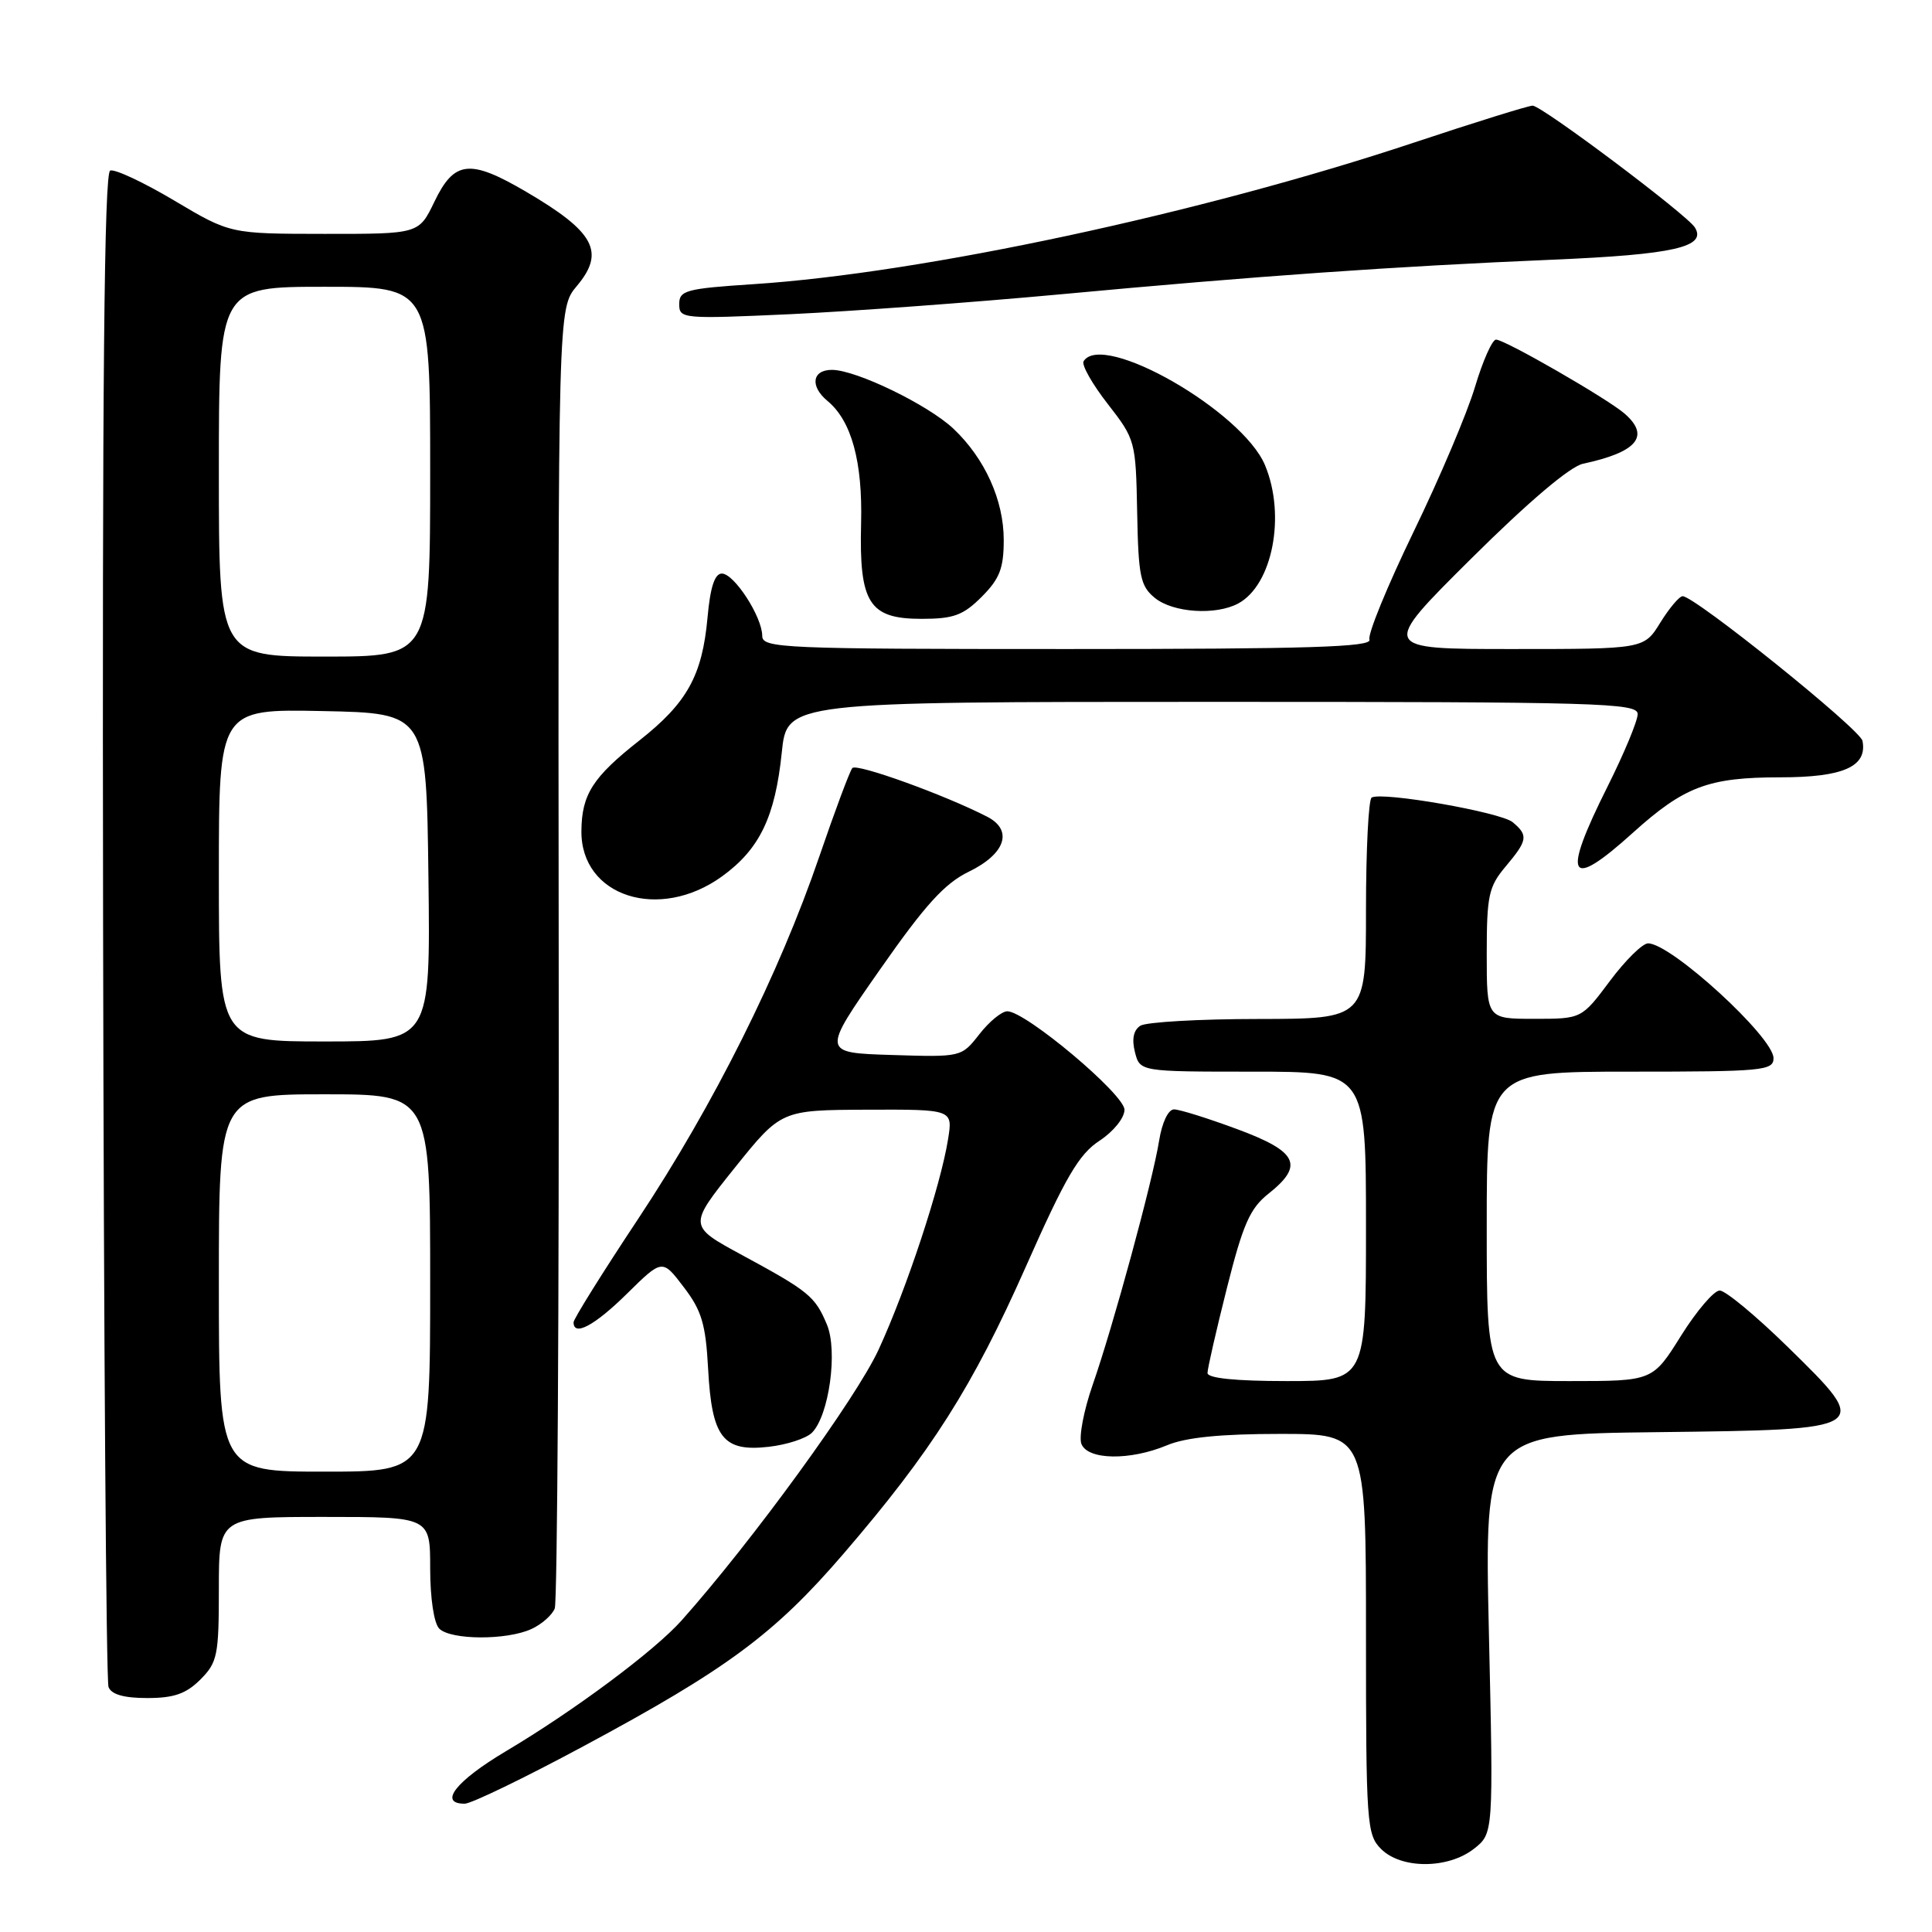 <?xml version="1.0" encoding="UTF-8" standalone="no"?>
<!DOCTYPE svg PUBLIC "-//W3C//DTD SVG 1.1//EN" "http://www.w3.org/Graphics/SVG/1.1/DTD/svg11.dtd" >
<svg xmlns="http://www.w3.org/2000/svg" xmlns:xlink="http://www.w3.org/1999/xlink" version="1.1" viewBox="0 0 256 256">
 <g >
 <path fill="currentColor"
d=" M 195.31 244.97 C 197.89 242.94 197.89 242.94 197.29 216.49 C 196.69 190.04 196.69 190.04 219.48 189.77 C 248.15 189.43 248.10 189.46 236.88 178.47 C 232.68 174.36 228.63 171.00 227.87 171.00 C 227.11 171.00 224.81 173.70 222.74 177.00 C 218.99 183.00 218.99 183.00 208.00 183.00 C 197.00 183.00 197.00 183.00 197.00 162.50 C 197.00 142.00 197.00 142.00 216.00 142.00 C 233.58 142.00 235.00 141.87 235.00 140.21 C 235.00 137.43 221.43 125.00 218.38 125.00 C 217.64 125.00 215.36 127.25 213.31 130.00 C 209.57 135.00 209.57 135.00 203.29 135.00 C 197.00 135.00 197.00 135.00 197.00 126.39 C 197.00 118.67 197.26 117.48 199.50 114.82 C 202.43 111.34 202.53 110.69 200.43 108.94 C 198.83 107.62 183.12 104.87 181.75 105.68 C 181.34 105.92 181.00 112.62 181.00 120.56 C 181.00 135.00 181.00 135.00 166.75 135.02 C 158.91 135.02 151.88 135.43 151.11 135.91 C 150.20 136.49 149.95 137.67 150.38 139.39 C 151.04 142.00 151.04 142.00 166.02 142.00 C 181.00 142.00 181.00 142.00 181.00 162.50 C 181.00 183.00 181.00 183.00 170.50 183.00 C 163.72 183.00 160.00 182.62 160.00 181.93 C 160.00 181.34 161.16 176.28 162.57 170.68 C 164.70 162.22 165.63 160.11 168.07 158.18 C 172.84 154.40 171.97 152.59 163.94 149.62 C 160.06 148.18 156.29 147.00 155.57 147.00 C 154.80 147.00 153.98 148.72 153.59 151.14 C 152.74 156.47 147.50 175.73 144.76 183.57 C 143.60 186.91 142.94 190.40 143.29 191.32 C 144.12 193.47 149.73 193.56 154.65 191.50 C 157.13 190.46 161.77 190.00 169.62 190.00 C 181.00 190.00 181.00 190.00 181.00 216.50 C 181.00 241.67 181.10 243.10 183.00 245.00 C 185.68 247.68 191.88 247.66 195.31 244.97 Z  M 77.32 231.38 C 96.35 221.16 102.63 216.51 111.77 205.88 C 123.45 192.30 128.86 183.78 135.93 167.84 C 141.18 155.98 142.96 152.94 145.68 151.16 C 147.54 149.94 149.00 148.13 149.00 147.05 C 149.00 145.01 135.90 134.00 133.47 134.00 C 132.74 134.00 131.07 135.37 129.77 137.04 C 127.39 140.08 127.39 140.08 118.14 139.79 C 108.89 139.50 108.89 139.50 116.58 128.50 C 122.58 119.91 125.16 117.06 128.38 115.50 C 133.24 113.14 134.28 110.00 130.79 108.21 C 125.14 105.31 113.50 101.11 112.94 101.77 C 112.60 102.17 110.63 107.45 108.56 113.50 C 103.24 129.05 94.58 146.38 84.59 161.46 C 79.86 168.59 76.00 174.77 76.00 175.21 C 76.00 177.14 78.79 175.65 83.09 171.41 C 87.76 166.81 87.76 166.81 90.60 170.55 C 92.98 173.66 93.51 175.45 93.83 181.39 C 94.32 190.50 95.79 192.40 101.85 191.71 C 104.25 191.44 106.83 190.60 107.59 189.84 C 109.85 187.57 111.04 179.02 109.57 175.51 C 108.00 171.77 107.20 171.11 98.34 166.31 C 91.19 162.44 91.19 162.44 97.34 154.76 C 103.50 147.09 103.50 147.09 114.88 147.04 C 126.26 147.00 126.26 147.00 125.62 150.97 C 124.64 157.11 120.15 170.73 116.43 178.81 C 113.49 185.22 99.69 204.19 90.34 214.69 C 86.73 218.75 76.10 226.66 67.03 232.05 C 60.41 235.99 58.04 239.00 61.57 239.00 C 62.44 239.00 69.53 235.57 77.32 231.38 Z  M 26.55 222.55 C 28.81 220.28 29.00 219.35 29.00 210.55 C 29.00 201.00 29.00 201.00 43.00 201.00 C 57.00 201.00 57.00 201.00 57.00 207.80 C 57.00 211.76 57.50 215.10 58.20 215.80 C 59.72 217.32 67.12 217.36 70.40 215.86 C 71.77 215.24 73.17 214.00 73.51 213.12 C 73.85 212.23 74.09 173.11 74.03 126.18 C 73.94 40.86 73.94 40.86 76.43 37.90 C 80.23 33.39 78.80 30.73 69.70 25.40 C 62.24 21.03 60.19 21.26 57.55 26.75 C 55.50 31.00 55.50 31.00 43.00 30.99 C 30.50 30.98 30.50 30.98 23.10 26.58 C 19.03 24.16 15.21 22.37 14.60 22.60 C 13.81 22.90 13.54 50.78 13.66 122.55 C 13.75 177.30 14.07 222.74 14.38 223.54 C 14.76 224.53 16.43 225.00 19.51 225.00 C 23.04 225.00 24.65 224.44 26.55 222.55 Z  M 95.68 116.12 C 100.66 112.51 102.71 108.25 103.59 99.70 C 104.28 93.00 104.28 93.00 160.64 93.00 C 211.98 93.00 217.00 93.14 217.00 94.62 C 217.00 95.52 215.20 99.84 213.00 104.24 C 206.90 116.42 207.81 118.07 216.35 110.36 C 223.17 104.21 226.37 103.00 235.90 103.00 C 244.24 103.00 247.45 101.58 246.79 98.17 C 246.50 96.64 224.57 79.00 222.96 79.00 C 222.52 79.00 221.19 80.58 220.00 82.50 C 217.84 86.00 217.84 86.00 200.36 86.00 C 182.88 86.00 182.88 86.00 194.94 74.02 C 202.50 66.51 208.03 61.82 209.75 61.45 C 216.95 59.91 218.71 57.79 215.25 54.79 C 212.93 52.79 199.40 45.00 198.23 45.00 C 197.73 45.00 196.48 47.81 195.45 51.25 C 194.43 54.69 190.76 63.35 187.29 70.50 C 183.83 77.65 181.20 84.06 181.46 84.75 C 181.84 85.74 173.43 86.00 141.47 86.00 C 103.60 86.00 101.00 85.89 101.00 84.25 C 100.99 81.73 97.28 76.00 95.65 76.00 C 94.70 76.00 94.11 77.81 93.75 81.84 C 93.05 89.52 91.05 93.13 84.73 98.11 C 78.55 102.97 77.08 105.26 77.04 110.10 C 76.95 118.80 87.35 122.15 95.68 116.12 Z  M 130.08 79.08 C 132.46 76.69 133.00 75.31 133.00 71.54 C 133.00 66.27 130.50 60.75 126.34 56.81 C 122.99 53.65 113.46 49.02 110.25 49.01 C 107.61 49.00 107.29 51.17 109.65 53.13 C 112.83 55.76 114.31 61.17 114.10 69.35 C 113.83 79.91 115.15 82.00 122.10 82.00 C 126.35 82.00 127.62 81.54 130.08 79.08 Z  M 164.06 79.97 C 168.61 77.53 170.41 68.31 167.62 61.64 C 164.63 54.48 146.07 43.84 143.58 47.87 C 143.29 48.34 144.72 50.88 146.77 53.51 C 150.44 58.22 150.50 58.45 150.68 67.88 C 150.84 76.41 151.11 77.67 153.04 79.24 C 155.45 81.19 161.08 81.56 164.06 79.97 Z  M 140.50 39.00 C 166.47 36.58 184.69 35.30 205.75 34.41 C 221.76 33.73 226.19 32.73 224.58 30.14 C 223.54 28.45 204.29 14.00 203.08 14.00 C 202.53 14.00 195.42 16.21 187.28 18.92 C 159.17 28.27 122.22 36.19 99.89 37.65 C 90.88 38.24 90.00 38.48 90.00 40.30 C 90.00 42.24 90.44 42.28 104.75 41.63 C 112.86 41.25 128.95 40.07 140.50 39.00 Z  M 29.00 170.00 C 29.00 145.00 29.00 145.00 43.00 145.00 C 57.00 145.00 57.00 145.00 57.00 170.00 C 57.00 195.00 57.00 195.00 43.00 195.00 C 29.00 195.00 29.00 195.00 29.00 170.00 Z  M 29.00 115.97 C 29.00 93.94 29.00 93.94 42.75 94.22 C 56.50 94.50 56.50 94.50 56.77 116.25 C 57.04 138.00 57.04 138.00 43.02 138.00 C 29.00 138.00 29.00 138.00 29.00 115.97 Z  M 29.00 62.50 C 29.00 38.00 29.00 38.00 43.00 38.00 C 57.00 38.00 57.00 38.00 57.00 62.50 C 57.00 87.00 57.00 87.00 43.00 87.00 C 29.00 87.00 29.00 87.00 29.00 62.50 Z "/>
</g>
</svg>